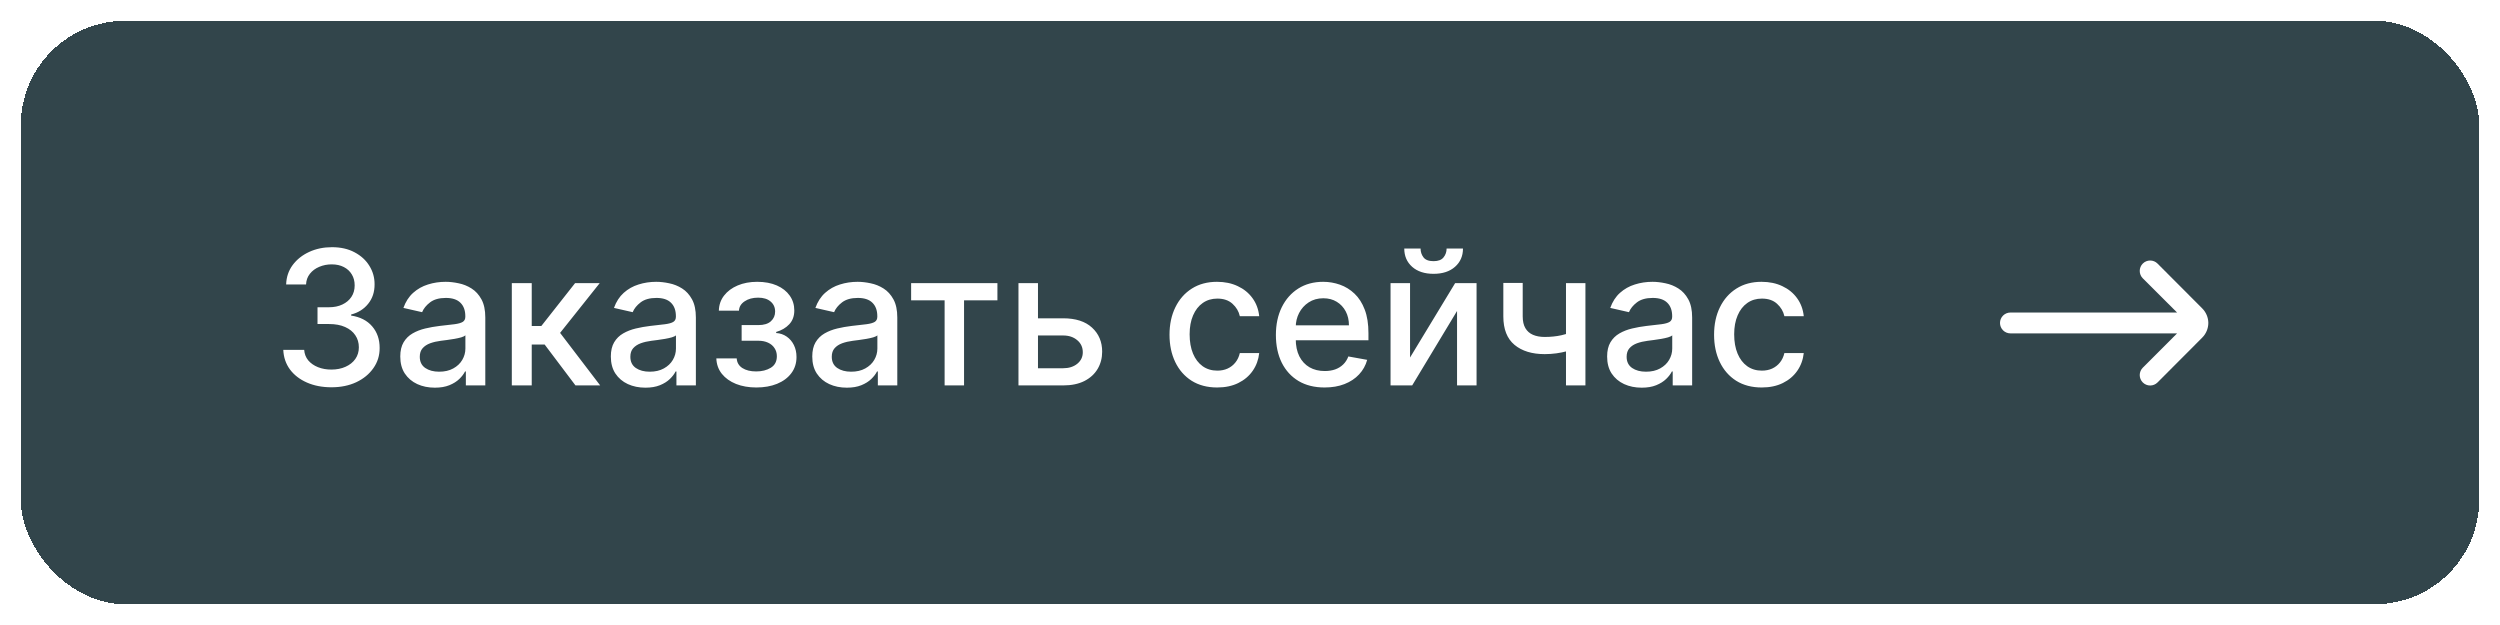 <svg width="240" height="60" viewBox="0 0 240 60" fill="none" xmlns="http://www.w3.org/2000/svg">
<g filter="url(#filter0_d_972_2944)">
<rect x="2" y="1" width="236" height="56" rx="10" fill="#32454B" shape-rendering="crispEdges"/>
<path d="M31.817 36.179C30.939 36.179 30.155 36.028 29.465 35.725C28.778 35.423 28.235 35.003 27.834 34.466C27.438 33.925 27.225 33.298 27.195 32.587H29.202C29.228 32.974 29.358 33.311 29.592 33.597C29.831 33.878 30.142 34.095 30.526 34.249C30.909 34.402 31.335 34.479 31.804 34.479C32.32 34.479 32.776 34.389 33.172 34.21C33.572 34.031 33.886 33.782 34.111 33.462C34.337 33.139 34.45 32.766 34.45 32.344C34.45 31.905 34.337 31.519 34.111 31.187C33.89 30.85 33.564 30.586 33.133 30.394C32.707 30.202 32.192 30.107 31.587 30.107H30.481V28.496H31.587C32.072 28.496 32.499 28.408 32.865 28.234C33.236 28.059 33.526 27.816 33.734 27.505C33.943 27.19 34.048 26.821 34.048 26.399C34.048 25.994 33.956 25.643 33.773 25.345C33.594 25.042 33.338 24.805 33.006 24.635C32.678 24.465 32.29 24.379 31.842 24.379C31.416 24.379 31.018 24.458 30.647 24.616C30.28 24.769 29.982 24.991 29.752 25.28C29.522 25.566 29.398 25.909 29.381 26.31H27.47C27.491 25.602 27.7 24.98 28.097 24.443C28.497 23.906 29.026 23.486 29.682 23.184C30.338 22.881 31.067 22.73 31.868 22.73C32.707 22.73 33.432 22.894 34.041 23.222C34.655 23.546 35.128 23.979 35.46 24.52C35.797 25.061 35.963 25.653 35.959 26.297C35.963 27.03 35.758 27.652 35.345 28.163C34.936 28.675 34.391 29.018 33.709 29.192V29.295C34.578 29.427 35.251 29.772 35.729 30.33C36.21 30.889 36.449 31.581 36.445 32.408C36.449 33.128 36.249 33.773 35.844 34.344C35.443 34.916 34.896 35.365 34.201 35.693C33.506 36.017 32.712 36.179 31.817 36.179ZM41.744 36.217C41.121 36.217 40.559 36.102 40.056 35.872C39.553 35.638 39.155 35.299 38.861 34.856C38.571 34.413 38.426 33.869 38.426 33.226C38.426 32.672 38.533 32.216 38.746 31.858C38.959 31.5 39.246 31.217 39.609 31.008C39.971 30.799 40.376 30.641 40.823 30.535C41.271 30.428 41.727 30.347 42.191 30.292C42.779 30.224 43.256 30.168 43.623 30.126C43.989 30.079 44.256 30.004 44.422 29.902C44.588 29.8 44.671 29.634 44.671 29.403V29.359C44.671 28.8 44.514 28.368 44.198 28.061C43.887 27.754 43.423 27.601 42.805 27.601C42.161 27.601 41.654 27.744 41.283 28.029C40.917 28.31 40.663 28.624 40.523 28.969L38.727 28.56C38.94 27.963 39.251 27.482 39.66 27.115C40.073 26.744 40.548 26.476 41.085 26.31C41.622 26.139 42.187 26.054 42.779 26.054C43.171 26.054 43.587 26.101 44.026 26.195C44.469 26.284 44.882 26.45 45.266 26.693C45.653 26.936 45.971 27.283 46.218 27.735C46.465 28.183 46.589 28.764 46.589 29.48V36H44.722V34.658H44.646C44.522 34.905 44.337 35.148 44.09 35.386C43.842 35.625 43.525 35.823 43.137 35.981C42.749 36.139 42.285 36.217 41.744 36.217ZM42.159 34.683C42.688 34.683 43.139 34.579 43.514 34.37C43.894 34.161 44.181 33.889 44.377 33.552C44.577 33.211 44.678 32.847 44.678 32.459V31.193C44.609 31.261 44.477 31.325 44.281 31.385C44.09 31.44 43.87 31.489 43.623 31.532C43.376 31.57 43.135 31.607 42.901 31.641C42.666 31.671 42.47 31.696 42.312 31.717C41.942 31.764 41.603 31.843 41.296 31.954C40.994 32.065 40.751 32.224 40.568 32.433C40.389 32.638 40.299 32.91 40.299 33.251C40.299 33.724 40.474 34.082 40.823 34.325C41.173 34.564 41.618 34.683 42.159 34.683ZM49.134 36V26.182H51.046V30.298H51.966L55.207 26.182H57.572L53.769 30.957L57.617 36H55.245L52.286 32.075H51.046V36H49.134ZM61.959 36.217C61.336 36.217 60.774 36.102 60.271 35.872C59.768 35.638 59.37 35.299 59.076 34.856C58.786 34.413 58.641 33.869 58.641 33.226C58.641 32.672 58.748 32.216 58.961 31.858C59.174 31.5 59.461 31.217 59.824 31.008C60.186 30.799 60.591 30.641 61.038 30.535C61.485 30.428 61.941 30.347 62.406 30.292C62.994 30.224 63.471 30.168 63.838 30.126C64.204 30.079 64.471 30.004 64.637 29.902C64.803 29.8 64.886 29.634 64.886 29.403V29.359C64.886 28.8 64.728 28.368 64.413 28.061C64.102 27.754 63.637 27.601 63.02 27.601C62.376 27.601 61.869 27.744 61.498 28.029C61.132 28.31 60.878 28.624 60.738 28.969L58.941 28.56C59.154 27.963 59.466 27.482 59.875 27.115C60.288 26.744 60.763 26.476 61.3 26.31C61.837 26.139 62.402 26.054 62.994 26.054C63.386 26.054 63.801 26.101 64.24 26.195C64.684 26.284 65.097 26.45 65.481 26.693C65.868 26.936 66.186 27.283 66.433 27.735C66.68 28.183 66.804 28.764 66.804 29.48V36H64.937V34.658H64.86C64.737 34.905 64.552 35.148 64.304 35.386C64.057 35.625 63.74 35.823 63.352 35.981C62.964 36.139 62.5 36.217 61.959 36.217ZM62.374 34.683C62.902 34.683 63.354 34.579 63.729 34.37C64.108 34.161 64.396 33.889 64.592 33.552C64.792 33.211 64.892 32.847 64.892 32.459V31.193C64.824 31.261 64.692 31.325 64.496 31.385C64.304 31.44 64.085 31.489 63.838 31.532C63.591 31.57 63.35 31.607 63.115 31.641C62.881 31.671 62.685 31.696 62.527 31.717C62.157 31.764 61.818 31.843 61.511 31.954C61.209 32.065 60.966 32.224 60.782 32.433C60.603 32.638 60.514 32.91 60.514 33.251C60.514 33.724 60.689 34.082 61.038 34.325C61.387 34.564 61.833 34.683 62.374 34.683ZM68.768 33.405H70.724C70.749 33.805 70.93 34.114 71.267 34.332C71.608 34.549 72.049 34.658 72.59 34.658C73.14 34.658 73.609 34.541 73.996 34.306C74.384 34.068 74.578 33.699 74.578 33.2C74.578 32.902 74.503 32.642 74.354 32.42C74.209 32.195 74.003 32.02 73.734 31.896C73.47 31.773 73.157 31.711 72.795 31.711H71.197V30.209H72.795C73.336 30.209 73.741 30.085 74.009 29.838C74.278 29.591 74.412 29.282 74.412 28.911C74.412 28.511 74.267 28.189 73.977 27.946C73.692 27.699 73.293 27.575 72.782 27.575C72.262 27.575 71.829 27.692 71.484 27.927C71.139 28.157 70.958 28.455 70.941 28.822H69.01C69.023 28.272 69.189 27.791 69.509 27.377C69.833 26.959 70.268 26.636 70.813 26.405C71.363 26.171 71.987 26.054 72.686 26.054C73.415 26.054 74.045 26.171 74.578 26.405C75.111 26.64 75.522 26.964 75.812 27.377C76.106 27.791 76.253 28.266 76.253 28.803C76.253 29.344 76.091 29.787 75.767 30.132C75.447 30.473 75.03 30.718 74.514 30.867V30.97C74.893 30.995 75.23 31.11 75.524 31.315C75.818 31.519 76.048 31.79 76.214 32.126C76.38 32.463 76.464 32.844 76.464 33.271C76.464 33.871 76.297 34.391 75.965 34.83C75.637 35.269 75.181 35.608 74.597 35.847C74.018 36.081 73.355 36.198 72.609 36.198C71.885 36.198 71.235 36.085 70.66 35.859C70.089 35.629 69.635 35.305 69.298 34.888C68.966 34.47 68.789 33.976 68.768 33.405ZM81.294 36.217C80.672 36.217 80.11 36.102 79.607 35.872C79.104 35.638 78.706 35.299 78.412 34.856C78.122 34.413 77.977 33.869 77.977 33.226C77.977 32.672 78.084 32.216 78.296 31.858C78.51 31.5 78.797 31.217 79.159 31.008C79.522 30.799 79.927 30.641 80.374 30.535C80.821 30.428 81.277 30.347 81.742 30.292C82.33 30.224 82.807 30.168 83.174 30.126C83.54 30.079 83.806 30.004 83.973 29.902C84.139 29.8 84.222 29.634 84.222 29.403V29.359C84.222 28.8 84.064 28.368 83.749 28.061C83.438 27.754 82.973 27.601 82.356 27.601C81.712 27.601 81.205 27.744 80.834 28.029C80.468 28.31 80.214 28.624 80.073 28.969L78.277 28.56C78.49 27.963 78.802 27.482 79.211 27.115C79.624 26.744 80.099 26.476 80.636 26.31C81.173 26.139 81.738 26.054 82.33 26.054C82.722 26.054 83.137 26.101 83.576 26.195C84.019 26.284 84.433 26.45 84.816 26.693C85.204 26.936 85.522 27.283 85.769 27.735C86.016 28.183 86.14 28.764 86.14 29.48V36H84.273V34.658H84.196C84.073 34.905 83.887 35.148 83.64 35.386C83.393 35.625 83.076 35.823 82.688 35.981C82.3 36.139 81.836 36.217 81.294 36.217ZM81.71 34.683C82.238 34.683 82.69 34.579 83.065 34.37C83.444 34.161 83.732 33.889 83.928 33.552C84.128 33.211 84.228 32.847 84.228 32.459V31.193C84.16 31.261 84.028 31.325 83.832 31.385C83.64 31.44 83.421 31.489 83.174 31.532C82.927 31.57 82.686 31.607 82.451 31.641C82.217 31.671 82.021 31.696 81.863 31.717C81.493 31.764 81.154 31.843 80.847 31.954C80.544 32.065 80.302 32.224 80.118 32.433C79.939 32.638 79.85 32.91 79.85 33.251C79.85 33.724 80.025 34.082 80.374 34.325C80.723 34.564 81.169 34.683 81.71 34.683ZM87.468 27.831V26.182H95.752V27.831H92.549V36H90.683V27.831H87.468ZM99.211 29.557H102.062C103.264 29.557 104.189 29.855 104.836 30.452C105.484 31.048 105.808 31.817 105.808 32.759C105.808 33.373 105.663 33.925 105.373 34.415C105.083 34.905 104.659 35.293 104.101 35.578C103.543 35.859 102.863 36 102.062 36H97.773V26.182H99.646V34.351H102.062C102.612 34.351 103.064 34.208 103.417 33.923C103.771 33.633 103.948 33.264 103.948 32.817C103.948 32.344 103.771 31.958 103.417 31.66C103.064 31.357 102.612 31.206 102.062 31.206H99.211V29.557ZM116.85 36.198C115.9 36.198 115.082 35.983 114.396 35.553C113.714 35.118 113.19 34.519 112.823 33.756C112.457 32.994 112.273 32.12 112.273 31.136C112.273 30.139 112.461 29.259 112.836 28.496C113.211 27.729 113.739 27.13 114.421 26.7C115.103 26.269 115.906 26.054 116.831 26.054C117.577 26.054 118.241 26.192 118.825 26.47C119.409 26.742 119.88 27.126 120.238 27.62C120.6 28.114 120.815 28.692 120.884 29.352H119.023C118.921 28.892 118.687 28.496 118.32 28.163C117.958 27.831 117.472 27.665 116.863 27.665C116.33 27.665 115.864 27.805 115.463 28.087C115.067 28.364 114.758 28.76 114.536 29.276C114.315 29.787 114.204 30.392 114.204 31.091C114.204 31.807 114.313 32.425 114.53 32.945C114.747 33.465 115.054 33.867 115.45 34.153C115.851 34.438 116.322 34.581 116.863 34.581C117.225 34.581 117.553 34.515 117.847 34.383C118.146 34.246 118.395 34.053 118.595 33.801C118.8 33.55 118.942 33.247 119.023 32.894H120.884C120.815 33.528 120.609 34.095 120.263 34.594C119.918 35.092 119.456 35.484 118.876 35.77C118.301 36.055 117.626 36.198 116.85 36.198ZM127.159 36.198C126.192 36.198 125.358 35.992 124.66 35.578C123.965 35.16 123.428 34.575 123.049 33.82C122.674 33.062 122.486 32.173 122.486 31.155C122.486 30.149 122.674 29.263 123.049 28.496C123.428 27.729 123.956 27.13 124.634 26.7C125.316 26.269 126.113 26.054 127.025 26.054C127.579 26.054 128.116 26.146 128.635 26.329C129.155 26.512 129.622 26.8 130.035 27.192C130.449 27.584 130.775 28.093 131.013 28.72C131.252 29.342 131.371 30.098 131.371 30.989V31.666H123.567V30.234H129.498C129.498 29.732 129.396 29.286 129.192 28.898C128.987 28.506 128.699 28.197 128.329 27.972C127.962 27.746 127.532 27.633 127.037 27.633C126.501 27.633 126.032 27.765 125.631 28.029C125.235 28.289 124.928 28.63 124.711 29.052C124.498 29.47 124.391 29.923 124.391 30.413V31.532C124.391 32.188 124.506 32.746 124.736 33.207C124.971 33.667 125.297 34.019 125.714 34.261C126.132 34.5 126.62 34.619 127.178 34.619C127.54 34.619 127.871 34.568 128.169 34.466C128.467 34.359 128.725 34.202 128.942 33.993C129.16 33.784 129.326 33.526 129.441 33.219L131.25 33.545C131.105 34.078 130.845 34.545 130.47 34.945C130.099 35.342 129.633 35.651 129.07 35.872C128.512 36.09 127.875 36.198 127.159 36.198ZM135.365 33.322L139.692 26.182H141.75V36H139.877V28.854L135.569 36H133.492V26.182H135.365V33.322ZM138.874 22.858H140.446C140.446 23.578 140.191 24.164 139.679 24.616C139.172 25.063 138.486 25.287 137.621 25.287C136.76 25.287 136.076 25.063 135.569 24.616C135.062 24.164 134.809 23.578 134.809 22.858H136.375C136.375 23.178 136.468 23.461 136.656 23.708C136.843 23.951 137.165 24.072 137.621 24.072C138.069 24.072 138.388 23.951 138.58 23.708C138.776 23.465 138.874 23.182 138.874 22.858ZM152.201 26.182V36H150.335V26.182H152.201ZM151.39 30.739V32.389C151.096 32.508 150.784 32.614 150.456 32.708C150.128 32.798 149.783 32.868 149.421 32.919C149.059 32.97 148.681 32.996 148.289 32.996C147.075 32.996 146.11 32.7 145.394 32.107C144.678 31.511 144.32 30.599 144.32 29.371V26.163H146.18V29.371C146.18 29.836 146.265 30.213 146.436 30.503C146.606 30.793 146.849 31.006 147.164 31.142C147.48 31.278 147.855 31.347 148.289 31.347C148.865 31.347 149.395 31.293 149.881 31.187C150.371 31.076 150.874 30.927 151.39 30.739ZM157.601 36.217C156.979 36.217 156.416 36.102 155.914 35.872C155.411 35.638 155.012 35.299 154.718 34.856C154.428 34.413 154.284 33.869 154.284 33.226C154.284 32.672 154.39 32.216 154.603 31.858C154.816 31.5 155.104 31.217 155.466 31.008C155.828 30.799 156.233 30.641 156.681 30.535C157.128 30.428 157.584 30.347 158.048 30.292C158.637 30.224 159.114 30.168 159.48 30.126C159.847 30.079 160.113 30.004 160.279 29.902C160.445 29.8 160.529 29.634 160.529 29.403V29.359C160.529 28.8 160.371 28.368 160.056 28.061C159.744 27.754 159.28 27.601 158.662 27.601C158.019 27.601 157.512 27.744 157.141 28.029C156.774 28.31 156.521 28.624 156.38 28.969L154.584 28.56C154.797 27.963 155.108 27.482 155.517 27.115C155.931 26.744 156.406 26.476 156.943 26.31C157.48 26.139 158.044 26.054 158.637 26.054C159.029 26.054 159.444 26.101 159.883 26.195C160.326 26.284 160.74 26.45 161.123 26.693C161.511 26.936 161.828 27.283 162.075 27.735C162.323 28.183 162.446 28.764 162.446 29.48V36H160.58V34.658H160.503C160.379 34.905 160.194 35.148 159.947 35.386C159.7 35.625 159.382 35.823 158.994 35.981C158.607 36.139 158.142 36.217 157.601 36.217ZM158.017 34.683C158.545 34.683 158.997 34.579 159.372 34.37C159.751 34.161 160.039 33.889 160.235 33.552C160.435 33.211 160.535 32.847 160.535 32.459V31.193C160.467 31.261 160.335 31.325 160.139 31.385C159.947 31.44 159.727 31.489 159.48 31.532C159.233 31.57 158.992 31.607 158.758 31.641C158.524 31.671 158.328 31.696 158.17 31.717C157.799 31.764 157.46 31.843 157.154 31.954C156.851 32.065 156.608 32.224 156.425 32.433C156.246 32.638 156.156 32.91 156.156 33.251C156.156 33.724 156.331 34.082 156.681 34.325C157.03 34.564 157.475 34.683 158.017 34.683ZM169.127 36.198C168.177 36.198 167.359 35.983 166.673 35.553C165.991 35.118 165.467 34.519 165.1 33.756C164.734 32.994 164.551 32.12 164.551 31.136C164.551 30.139 164.738 29.259 165.113 28.496C165.488 27.729 166.017 27.13 166.699 26.7C167.38 26.269 168.184 26.054 169.108 26.054C169.854 26.054 170.519 26.192 171.103 26.47C171.686 26.742 172.157 27.126 172.515 27.62C172.877 28.114 173.093 28.692 173.161 29.352H171.301C171.199 28.892 170.964 28.496 170.598 28.163C170.235 27.831 169.75 27.665 169.14 27.665C168.608 27.665 168.141 27.805 167.74 28.087C167.344 28.364 167.035 28.76 166.814 29.276C166.592 29.787 166.481 30.392 166.481 31.091C166.481 31.807 166.59 32.425 166.807 32.945C167.025 33.465 167.331 33.867 167.728 34.153C168.128 34.438 168.599 34.581 169.14 34.581C169.502 34.581 169.831 34.515 170.125 34.383C170.423 34.246 170.672 34.053 170.873 33.801C171.077 33.55 171.22 33.247 171.301 32.894H173.161C173.093 33.528 172.886 34.095 172.541 34.594C172.196 35.092 171.733 35.484 171.154 35.77C170.578 36.055 169.903 36.198 169.127 36.198Z" fill="white"/>
<path d="M212 30.004C211.995 29.477 211.783 28.974 211.41 28.603L207.12 24.3C206.933 24.113 206.679 24.009 206.415 24.009C206.151 24.009 205.897 24.113 205.71 24.3C205.616 24.393 205.542 24.503 205.491 24.625C205.44 24.747 205.414 24.878 205.414 25.01C205.414 25.142 205.44 25.273 205.491 25.395C205.542 25.517 205.616 25.628 205.71 25.721L209 29.003H193C192.735 29.003 192.48 29.109 192.293 29.296C192.105 29.484 192 29.738 192 30.004C192 30.269 192.105 30.524 192.293 30.712C192.48 30.899 192.735 31.005 193 31.005H209L205.71 34.297C205.522 34.484 205.415 34.738 205.414 35.004C205.414 35.27 205.518 35.525 205.705 35.713C205.892 35.901 206.146 36.008 206.411 36.009C206.677 36.01 206.932 35.905 207.12 35.718L211.41 31.415C211.786 31.041 211.998 30.534 212 30.004Z" fill="white"/>
</g>
<defs>
<filter id="filter0_d_972_2944" x="0" y="0" width="240" height="60" filterUnits="userSpaceOnUse" color-interpolation-filters="sRGB">
<feFlood flood-opacity="0" result="BackgroundImageFix"/>
<feColorMatrix in="SourceAlpha" type="matrix" values="0 0 0 0 0 0 0 0 0 0 0 0 0 0 0 0 0 0 127 0" result="hardAlpha"/>
<feOffset dy="1"/>
<feGaussianBlur stdDeviation="1"/>
<feComposite in2="hardAlpha" operator="out"/>
<feColorMatrix type="matrix" values="0 0 0 0 0.055 0 0 0 0 0.09 0 0 0 0 0.102 0 0 0 0.2 0"/>
<feBlend mode="normal" in2="BackgroundImageFix" result="effect1_dropShadow_972_2944"/>
<feBlend mode="normal" in="SourceGraphic" in2="effect1_dropShadow_972_2944" result="shape"/>
</filter>
</defs>
</svg>
